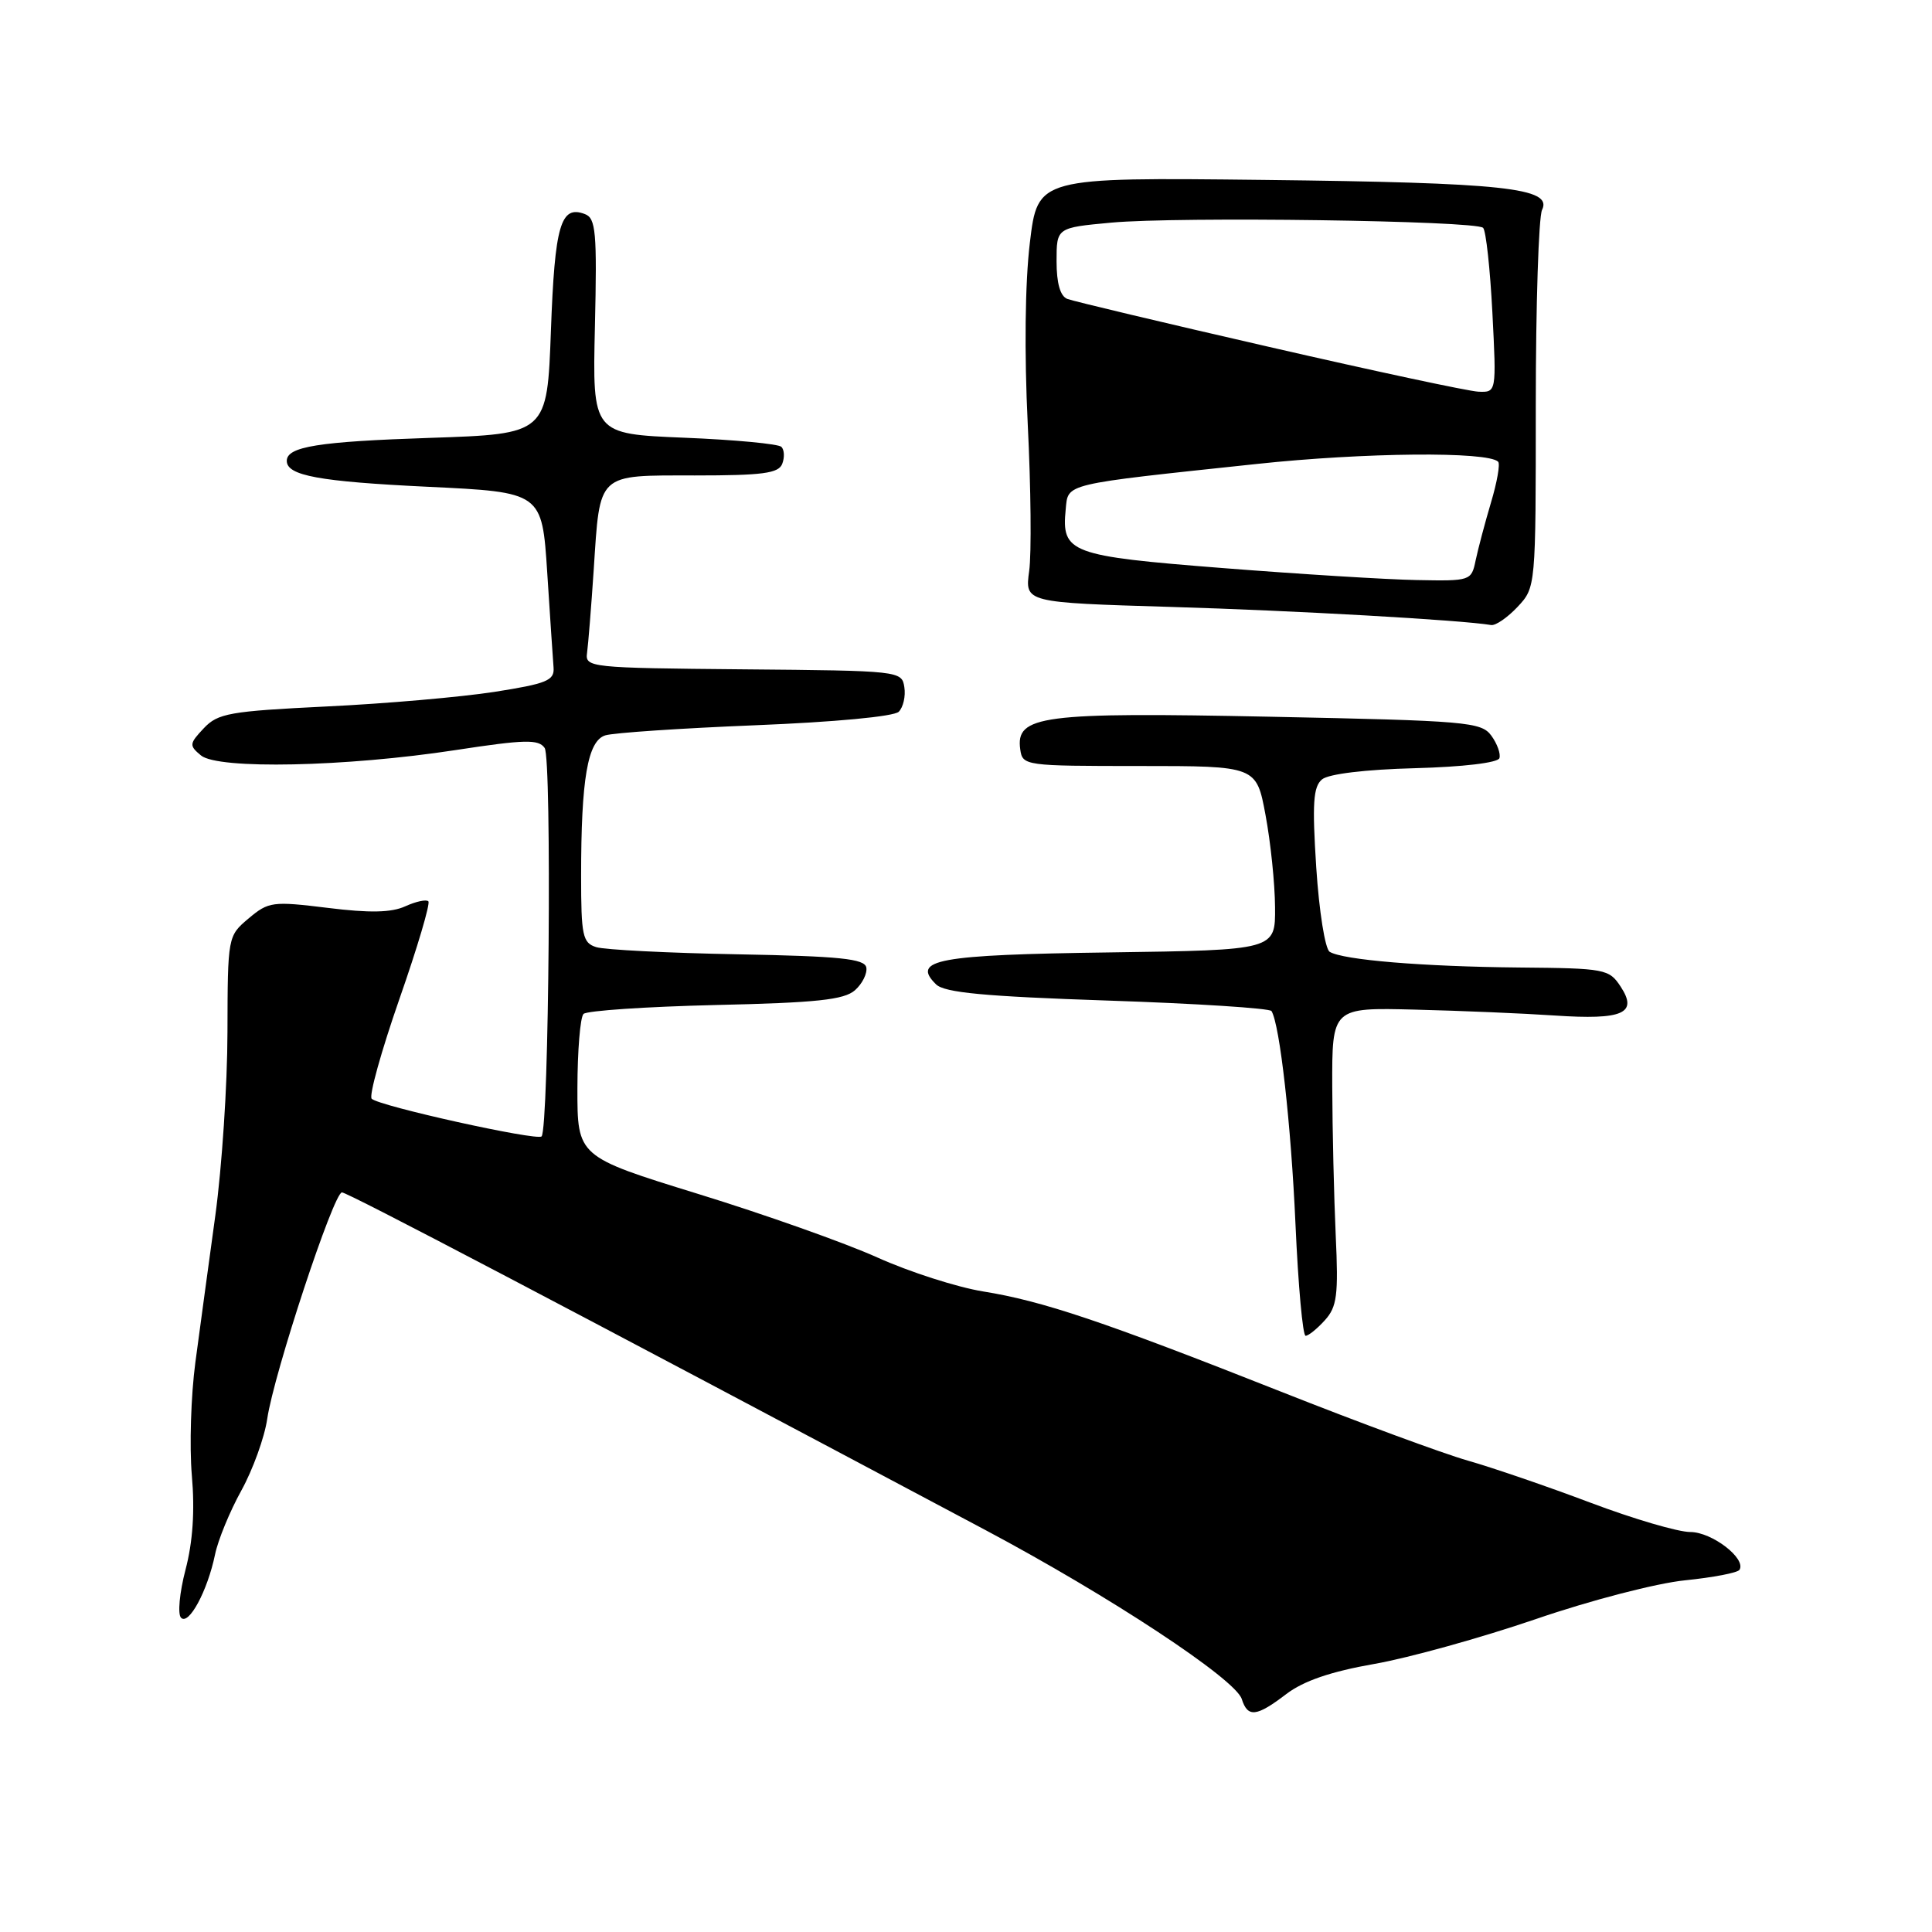 <?xml version="1.0" encoding="UTF-8" standalone="no"?>
<!DOCTYPE svg PUBLIC "-//W3C//DTD SVG 1.1//EN" "http://www.w3.org/Graphics/SVG/1.1/DTD/svg11.dtd" >
<svg xmlns="http://www.w3.org/2000/svg" xmlns:xlink="http://www.w3.org/1999/xlink" version="1.1" viewBox="0 0 256 256">
 <g >
 <path fill="currentColor"
d=" M 170.44 224.47 C 172.73 222.73 176.34 221.49 182.10 220.48 C 186.68 219.68 196.30 217.00 203.47 214.55 C 210.74 212.05 219.50 209.78 223.28 209.40 C 227.01 209.02 230.25 208.40 230.49 208.01 C 231.42 206.52 226.84 203.00 223.97 203.00 C 222.35 203.00 216.40 201.25 210.76 199.12 C 205.12 196.99 197.80 194.48 194.50 193.54 C 191.20 192.60 180.03 188.48 169.68 184.38 C 146.16 175.08 138.16 172.39 130.25 171.12 C 126.81 170.56 120.51 168.54 116.25 166.62 C 111.99 164.70 101.30 160.91 92.50 158.20 C 76.50 153.26 76.50 153.26 76.51 144.20 C 76.52 139.22 76.88 134.79 77.32 134.35 C 77.75 133.92 85.62 133.39 94.80 133.17 C 108.23 132.87 111.85 132.48 113.29 131.21 C 114.27 130.34 114.94 128.98 114.79 128.19 C 114.55 127.04 111.29 126.70 97.75 126.45 C 88.54 126.28 80.10 125.85 79.00 125.50 C 77.20 124.93 77.00 123.99 77.00 116.07 C 77.00 103.21 77.86 98.18 80.20 97.44 C 81.27 97.10 90.21 96.50 100.08 96.10 C 110.58 95.68 118.46 94.94 119.09 94.31 C 119.68 93.72 120.02 92.25 119.83 91.05 C 119.50 88.90 119.24 88.87 98.50 88.69 C 78.12 88.51 77.51 88.44 77.79 86.50 C 77.94 85.40 78.34 80.45 78.67 75.50 C 79.52 62.53 79.02 63.00 92.07 63.00 C 101.06 63.00 103.17 62.72 103.65 61.46 C 103.98 60.61 103.93 59.60 103.54 59.21 C 103.16 58.82 97.37 58.27 90.67 58.00 C 78.50 57.50 78.50 57.50 78.83 43.25 C 79.12 30.75 78.95 28.92 77.51 28.37 C 74.29 27.13 73.51 29.80 73.00 43.80 C 72.50 57.50 72.50 57.50 57.00 58.02 C 42.17 58.51 38.00 59.18 38.00 61.07 C 38.00 63.02 42.28 63.81 56.66 64.50 C 71.82 65.22 71.82 65.22 72.51 75.86 C 72.89 81.71 73.26 87.38 73.35 88.46 C 73.48 90.17 72.46 90.59 65.50 91.68 C 61.10 92.36 51.10 93.24 43.28 93.61 C 30.42 94.24 28.87 94.51 27.00 96.50 C 25.07 98.55 25.05 98.79 26.63 100.10 C 28.89 101.97 45.80 101.62 60.36 99.39 C 69.57 97.98 71.36 97.94 72.17 99.11 C 73.14 100.51 72.74 149.59 71.76 150.58 C 71.14 151.19 50.22 146.56 49.25 145.59 C 48.87 145.20 50.52 139.28 52.91 132.41 C 55.31 125.55 57.04 119.71 56.76 119.43 C 56.48 119.15 55.11 119.45 53.70 120.09 C 51.86 120.93 48.99 120.99 43.44 120.30 C 36.11 119.40 35.59 119.47 32.95 121.69 C 30.18 124.02 30.17 124.09 30.14 136.77 C 30.13 143.77 29.40 154.68 28.54 161.00 C 27.67 167.32 26.48 176.10 25.89 180.50 C 25.30 184.90 25.09 191.65 25.42 195.50 C 25.83 200.19 25.55 204.31 24.58 208.00 C 23.79 211.03 23.52 213.89 23.99 214.36 C 25.01 215.41 27.49 210.81 28.49 206.00 C 28.88 204.07 30.46 200.25 31.98 197.50 C 33.50 194.75 35.05 190.47 35.41 188.00 C 36.29 182.00 44.21 158.00 45.31 158.00 C 46.06 158.00 74.16 172.75 130.50 202.70 C 146.98 211.46 163.70 222.48 164.54 225.13 C 165.33 227.62 166.49 227.49 170.44 224.47 Z  M 175.55 174.94 C 177.16 173.16 177.36 171.63 176.99 163.69 C 176.76 158.64 176.55 149.78 176.53 144.00 C 176.50 133.50 176.50 133.50 187.50 133.78 C 193.55 133.93 201.88 134.28 206.00 134.56 C 215.05 135.17 217.07 134.28 214.75 130.74 C 213.22 128.40 212.70 128.30 201.33 128.20 C 188.54 128.08 177.95 127.20 176.19 126.12 C 175.58 125.74 174.79 120.76 174.41 114.95 C 173.86 106.43 174.01 104.24 175.18 103.27 C 176.05 102.55 180.93 101.96 187.48 101.79 C 193.86 101.62 198.48 101.07 198.68 100.46 C 198.87 99.89 198.39 98.55 197.61 97.48 C 196.28 95.66 194.39 95.50 168.34 94.97 C 137.98 94.35 134.55 94.80 135.19 99.31 C 135.49 101.46 135.81 101.50 150.99 101.50 C 166.48 101.50 166.48 101.50 167.69 108.00 C 168.36 111.58 168.93 117.06 168.95 120.20 C 169.00 125.89 169.00 125.89 147.05 126.20 C 124.21 126.51 120.69 127.16 124.04 130.44 C 125.16 131.53 130.45 132.03 146.78 132.58 C 158.49 132.97 168.25 133.60 168.48 133.97 C 169.58 135.76 171.07 148.95 171.66 162.25 C 172.02 170.36 172.62 177.00 173.00 177.00 C 173.38 177.00 174.53 176.07 175.55 174.94 Z  M 201.08 80.42 C 203.50 77.83 203.50 77.83 203.50 53.67 C 203.50 40.38 203.88 28.74 204.33 27.81 C 205.77 24.90 199.27 24.20 167.50 23.84 C 137.50 23.50 137.50 23.50 136.46 32.18 C 135.82 37.50 135.72 46.76 136.18 56.18 C 136.60 64.60 136.69 73.38 136.37 75.67 C 135.80 79.84 135.80 79.84 155.15 80.42 C 171.50 80.90 193.69 82.16 197.58 82.82 C 198.17 82.92 199.74 81.84 201.08 80.42 Z  M 162.00 75.27 C 141.76 73.68 140.64 73.26 141.21 67.50 C 141.55 64.01 140.65 64.23 166.50 61.48 C 180.80 59.95 197.14 59.80 198.51 61.18 C 198.80 61.46 198.37 63.90 197.56 66.60 C 196.76 69.29 195.85 72.74 195.53 74.25 C 194.97 76.96 194.86 77.00 187.73 76.86 C 183.75 76.79 172.18 76.07 162.00 75.27 Z  M 168.18 45.97 C 154.25 42.78 142.21 39.91 141.43 39.61 C 140.49 39.25 140.00 37.55 140.00 34.62 C 140.00 30.17 140.00 30.17 147.25 29.50 C 156.10 28.68 195.57 29.23 196.52 30.19 C 196.90 30.57 197.45 35.63 197.75 41.44 C 198.29 52.00 198.29 52.00 195.89 51.90 C 194.58 51.84 182.11 49.17 168.18 45.97 Z "/>
</g>
</svg>